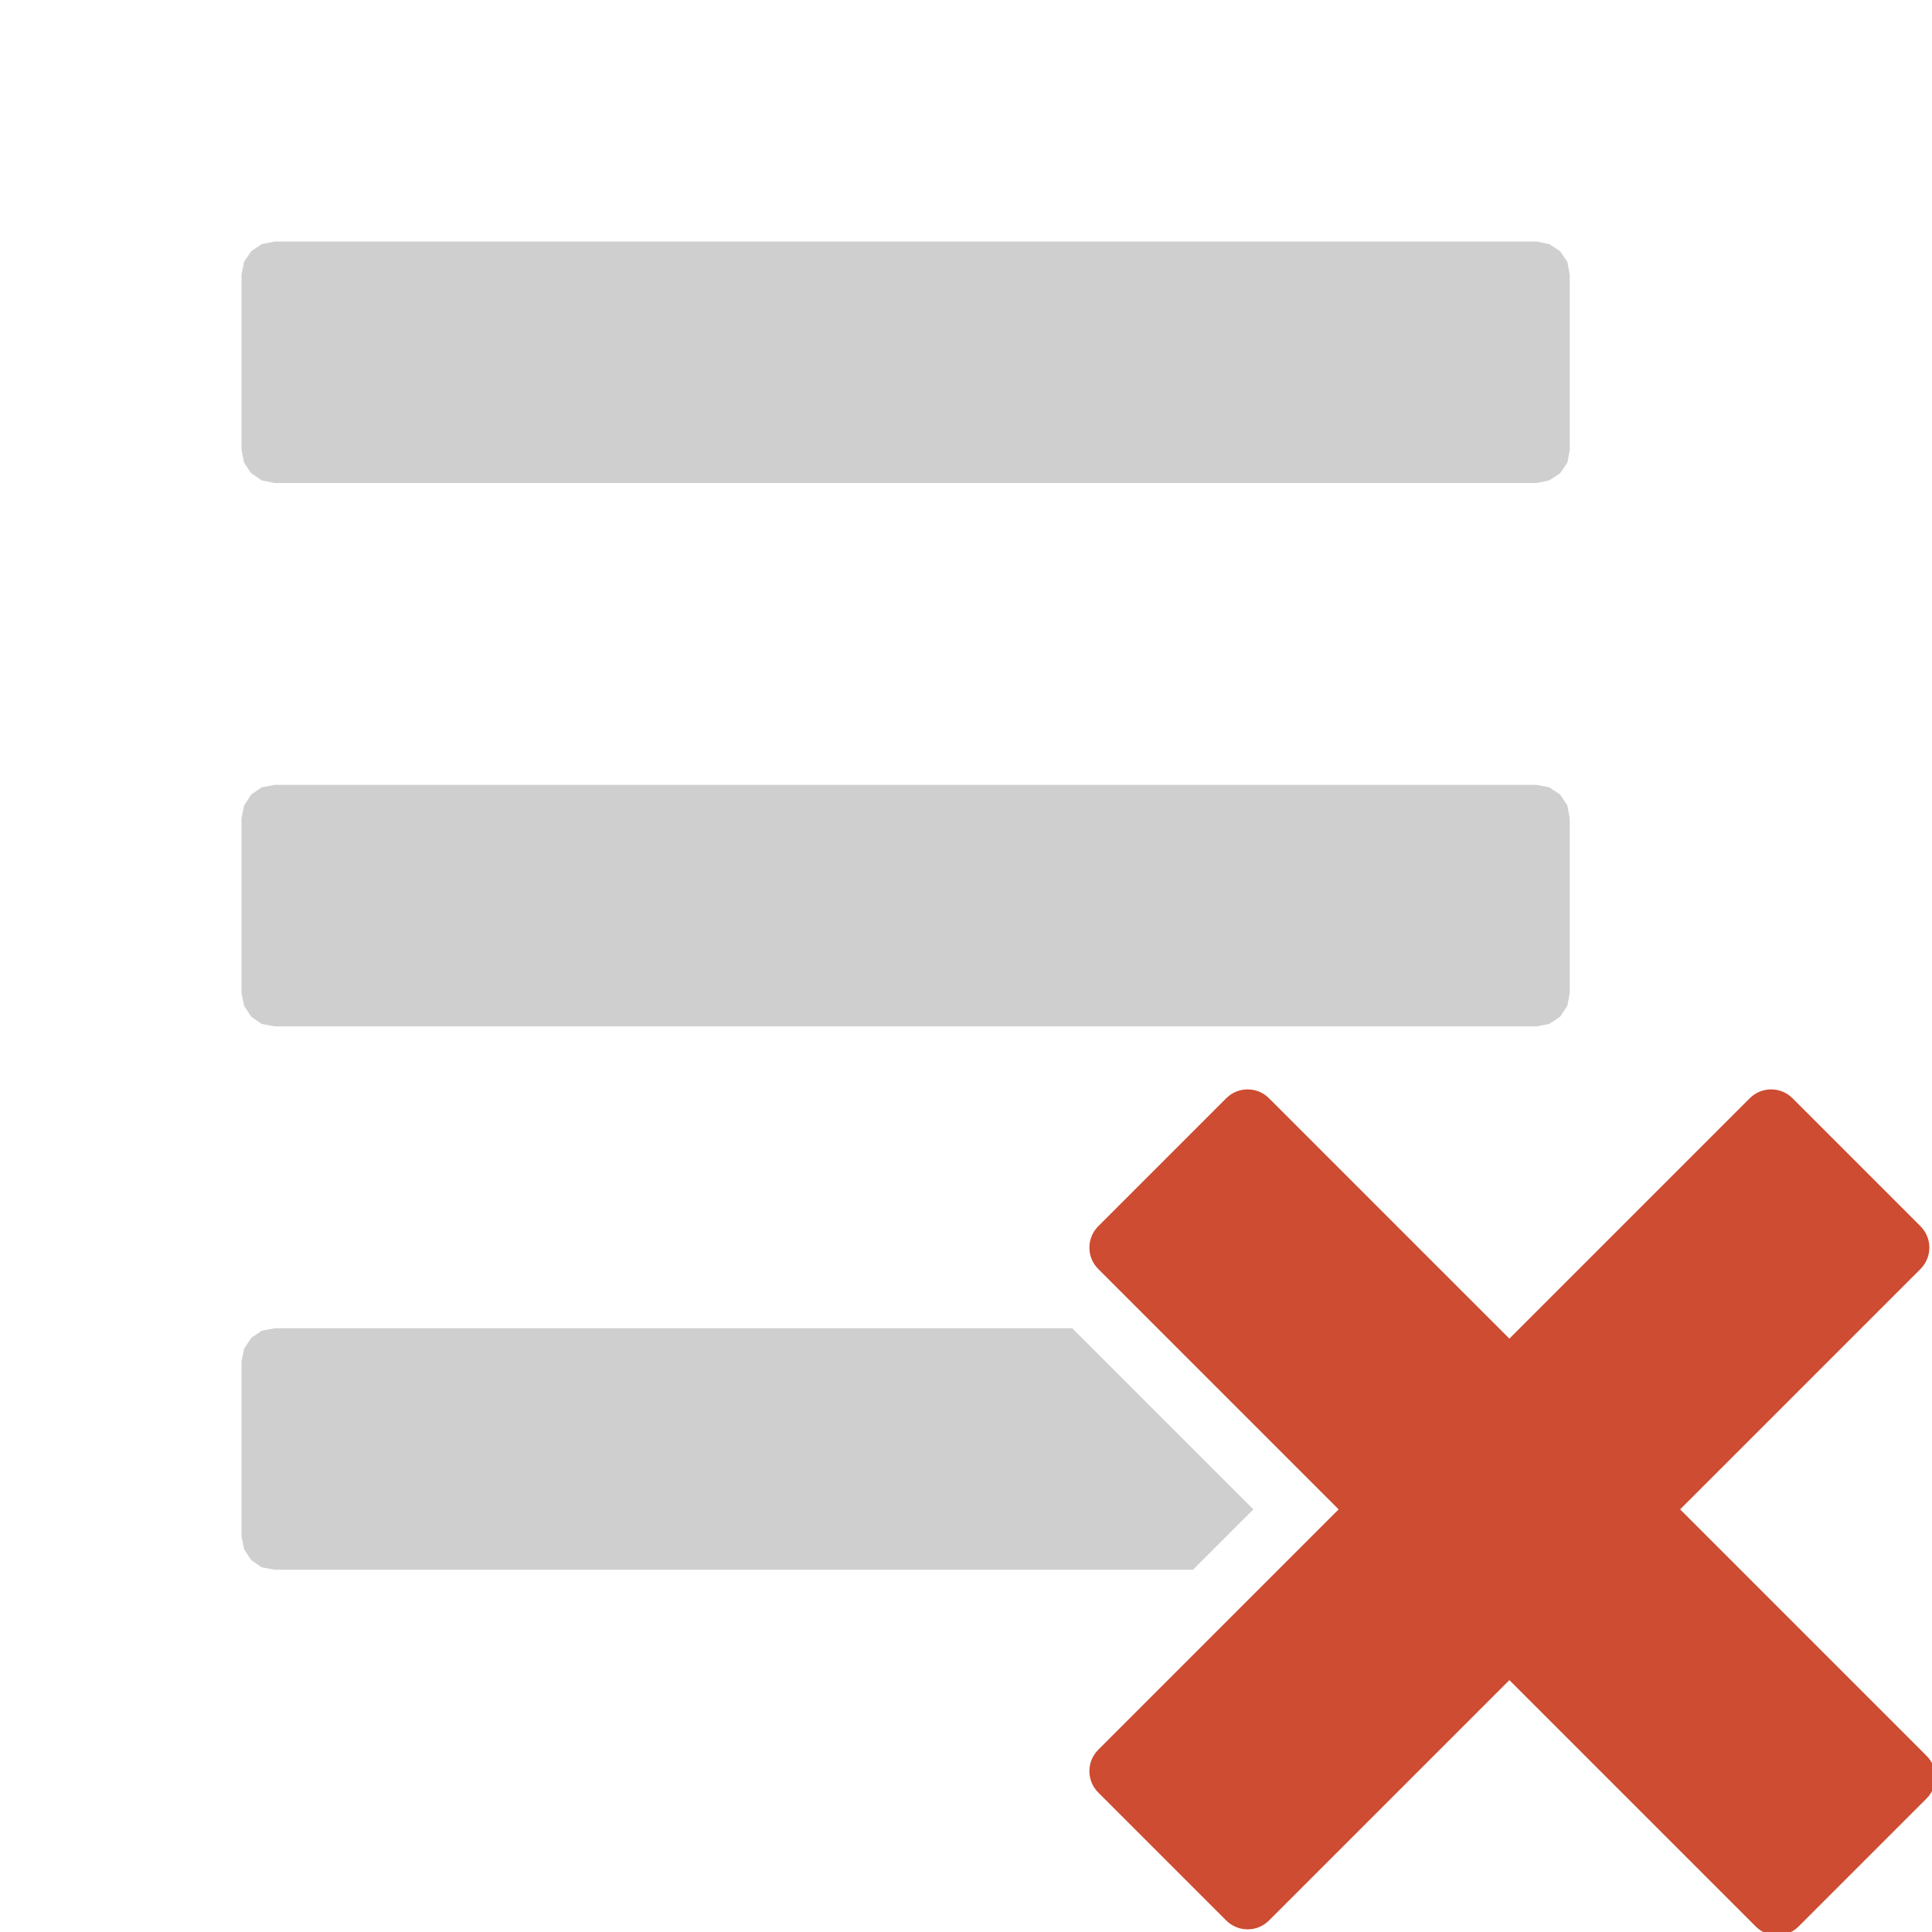 <svg version="1.1" id="Layer_1" xmlns="http://www.w3.org/2000/svg" xmlns:xlink="http://www.w3.org/1999/xlink" x="0px" y="0px" width="32px" height="32px" viewBox="0 0 32 32" enable-background="new 0 0 32 32" xml:space="preserve">
  <g id="main">
    <g id="icon">
      <path d="M4.336,4.043L4.161,4.161L4.043,4.336L4,4.55L4,7.45L4.043,7.664L4.161,7.839L4.336,7.957L4.55,8L25.45,8L25.66,7.957L25.84,7.839L25.96,7.664L26,7.45L26,4.55L25.96,4.336L25.84,4.161L25.66,4.043L25.45,4L4.55,4zM4.336,13.04L4.161,13.16L4.043,13.34L4,13.55L4,16.45L4.043,16.66L4.161,16.84L4.336,16.96L4.55,17L25.45,17L25.66,16.96L25.84,16.84L25.96,16.66L26,16.45L26,13.55L25.96,13.34L25.84,13.16L25.66,13.04L25.45,13L4.55,13zM4.336,22.04L4.161,22.16L4.043,22.34L4,22.55L4,25.45L4.043,25.66L4.161,25.84L4.336,25.96L4.55,26L19.76,26L20.76,25L17.76,22L4.55,22zz" fill="#cfcfcf"/>
    </g>
    <g id="overlay">
      <path d="M31.91,29.789l-2.121,2.121c-0.195,0.195,-0.512,0.195,-0.707,0L25,27.828l-3.982,3.982c-0.195,0.195,-0.512,0.195,-0.707,0l-2.121,-2.121c-0.195,-0.195,-0.195,-0.512,0,-0.707L22.172,25l-3.982,-3.982c-0.195,-0.195,-0.195,-0.512,0,-0.707l2.121,-2.121c0.195,-0.195,0.512,-0.195,0.707,0L25,22.172l3.982,-3.982c0.195,-0.195,0.512,-0.195,0.707,0l2.121,2.121c0.195,0.195,0.195,0.512,0,0.707L27.828,25l4.082,4.082C32.106,29.277,32.106,29.594,31.91,29.789z" fill-rule="evenodd" fill="#CD4C32"/>
    </g>
  </g>
</svg>
